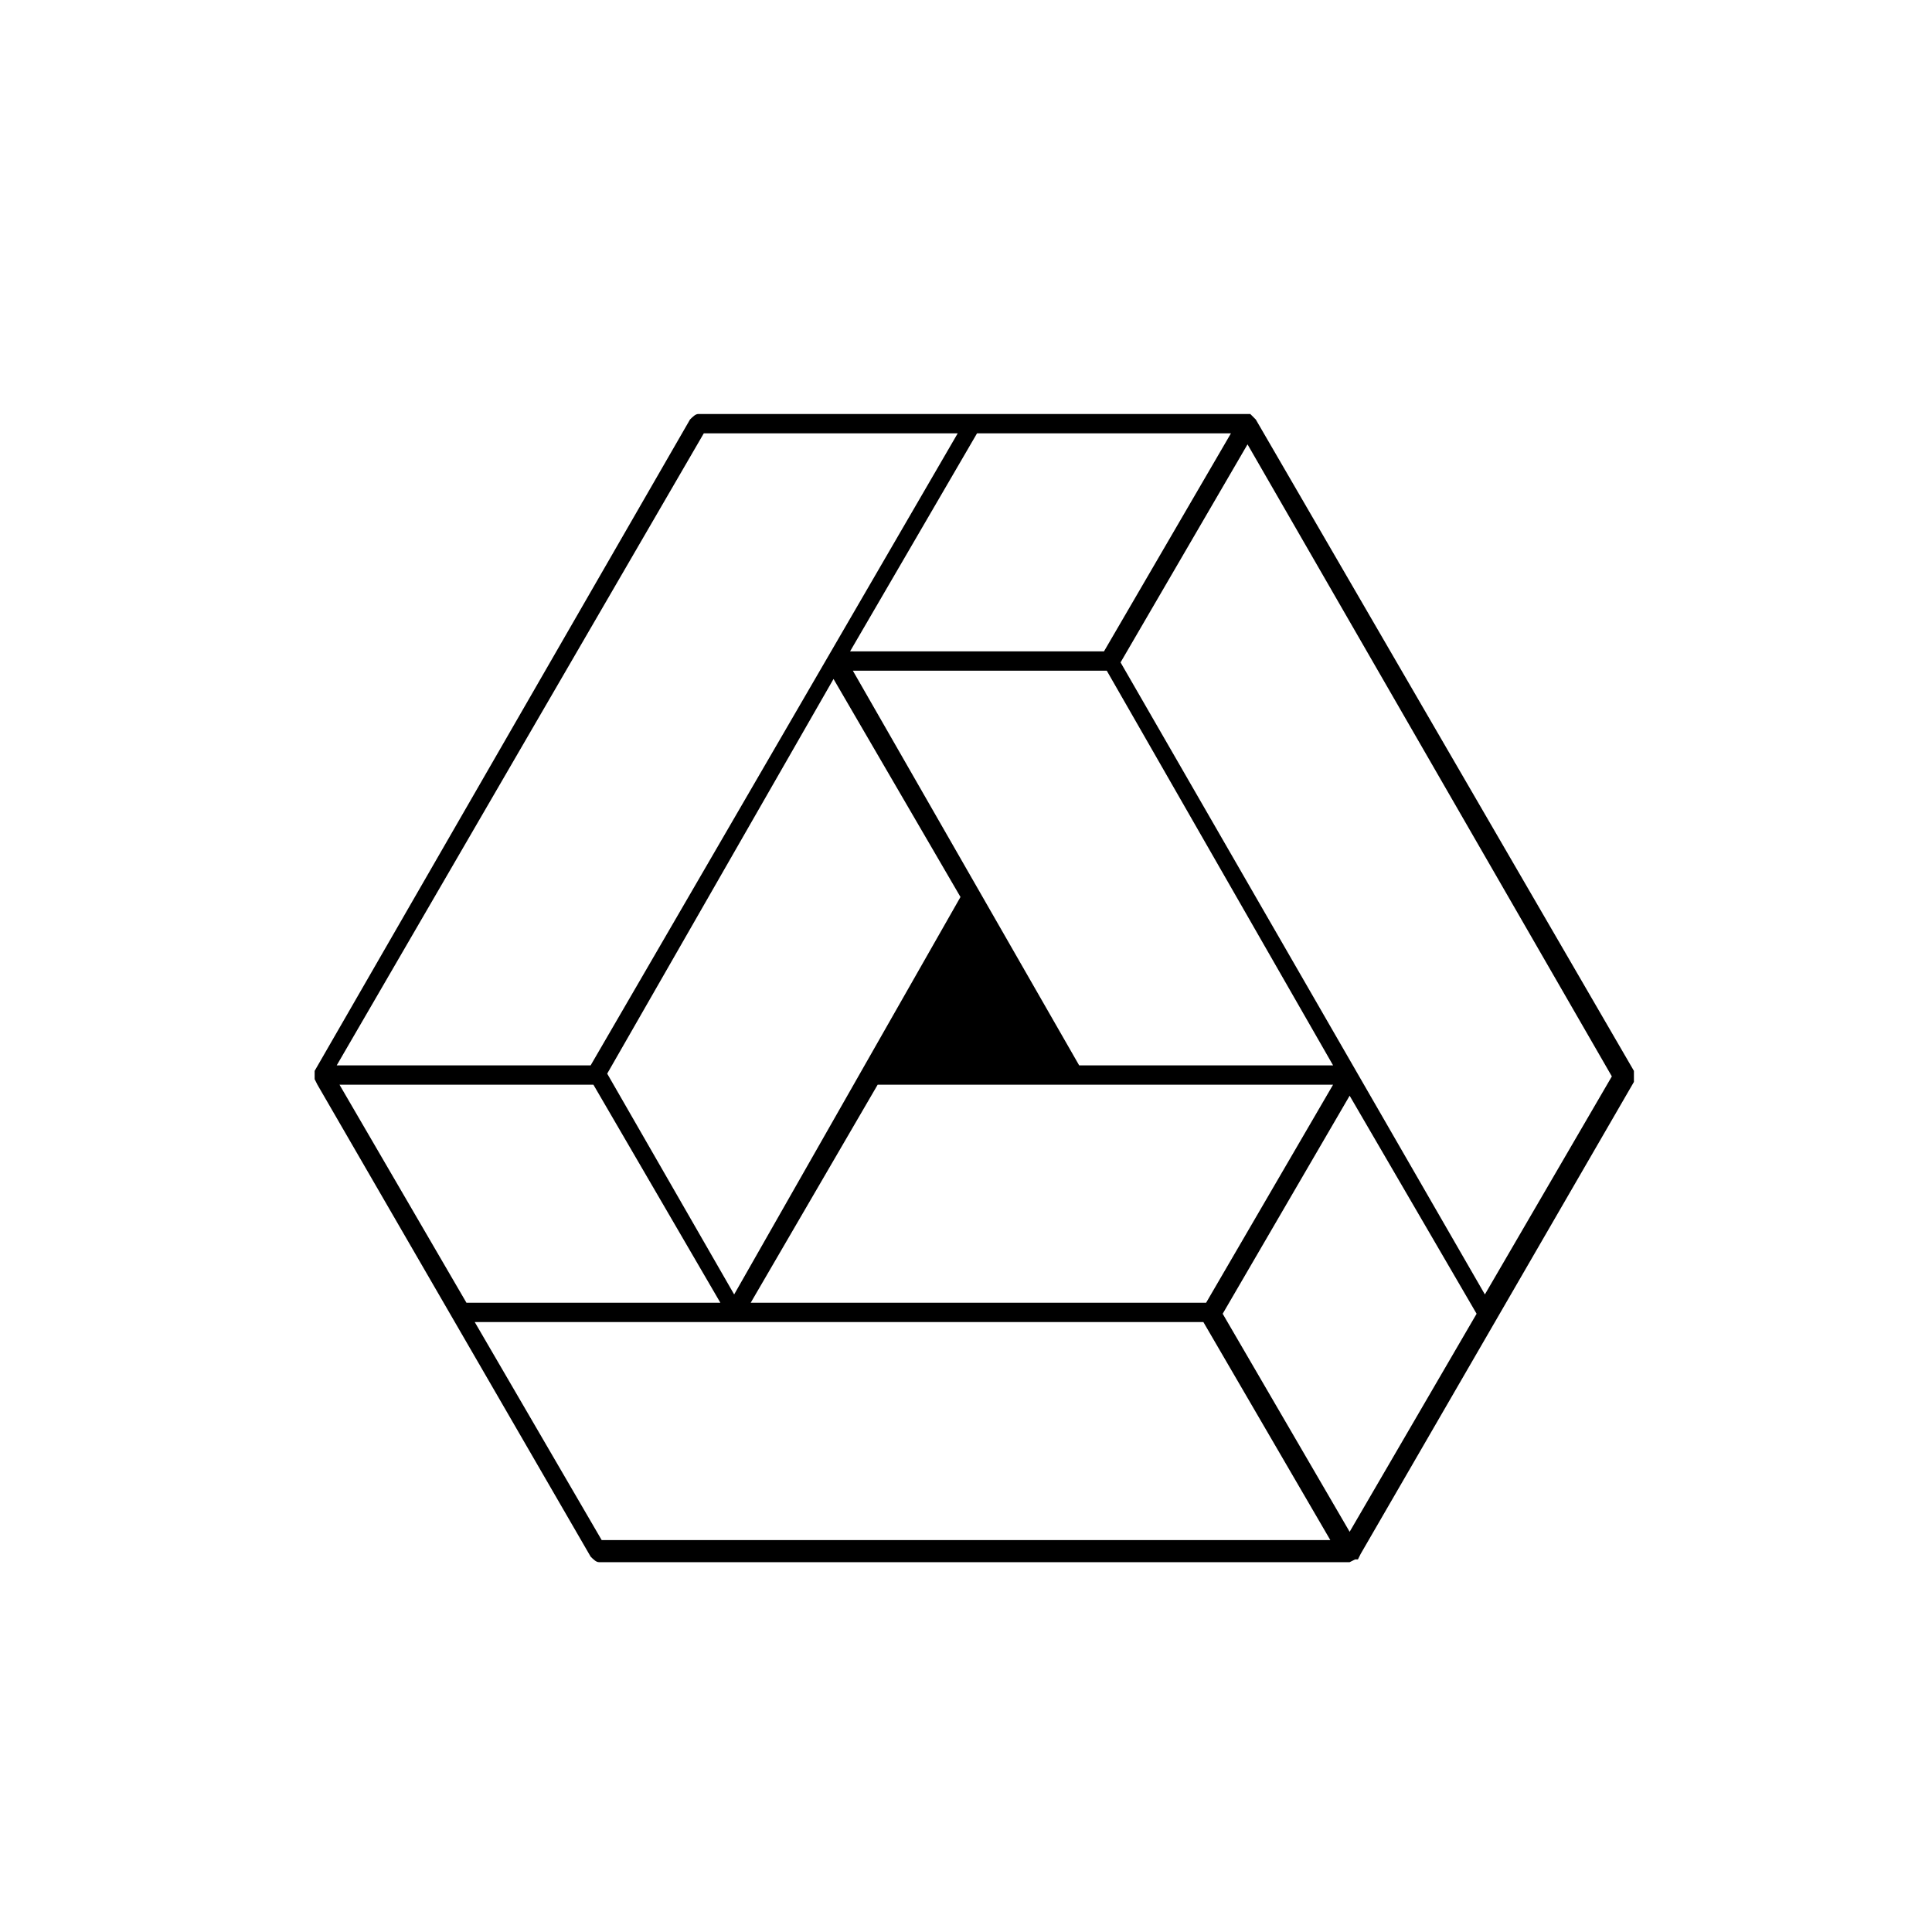 <svg version="1.1" id="Layer_1" x="0px" y="0px" viewBox="0 0 70 70" style="enable-background:new 0 0 70 70;" xml:space="preserve" width="62" height="62">
<g>
	<path class="st0" d="M45.5,15.2C45.5,15.2,45.5,15.1,45.5,15.2L45.5,15.2C45.3,15,45.3,15,45.3,15c0,0,0,0-0.1,0l-0.2,0H25.3   c-0.1,0-0.2,0.1-0.3,0.2L11.4,38.8c0,0,0,0,0,0.1l0,0.2l0.1,0.2l9.9,17.1c0.1,0.1,0.2,0.2,0.3,0.2h27.2l0.2-0.1c0,0,0,0,0.1,0   l0.1-0.2l9.9-17.1c0-0.1,0-0.2,0-0.4L45.5,15.2z M44.6,15.7L40,23.6h-9.2l4.6-7.9H44.6z M31.8,39.3h16.5l-4.6,7.9H27.2L31.8,39.3z    M26.6,46.9L22,38.9l8.2-14.3l4.6,7.9L26.6,46.9z M39.1,38.6l-8.2-14.3l9.2,0l8.2,14.3H39.1z M25.5,15.7h9.2L21.4,38.6h-9.2   L25.5,15.7z M12.3,39.3h9.2l4.6,7.9h-9.2L12.3,39.3z M21.8,55.8l-4.6-7.9h26.4l4.6,7.9H21.8z M48.9,55.5l-4.6-7.9l4.6-7.9l4.6,7.9   L48.9,55.5z M53.8,46.9L40.6,24l4.6-7.9l13.2,22.9L53.8,46.9z"></path>
</g>
</svg>